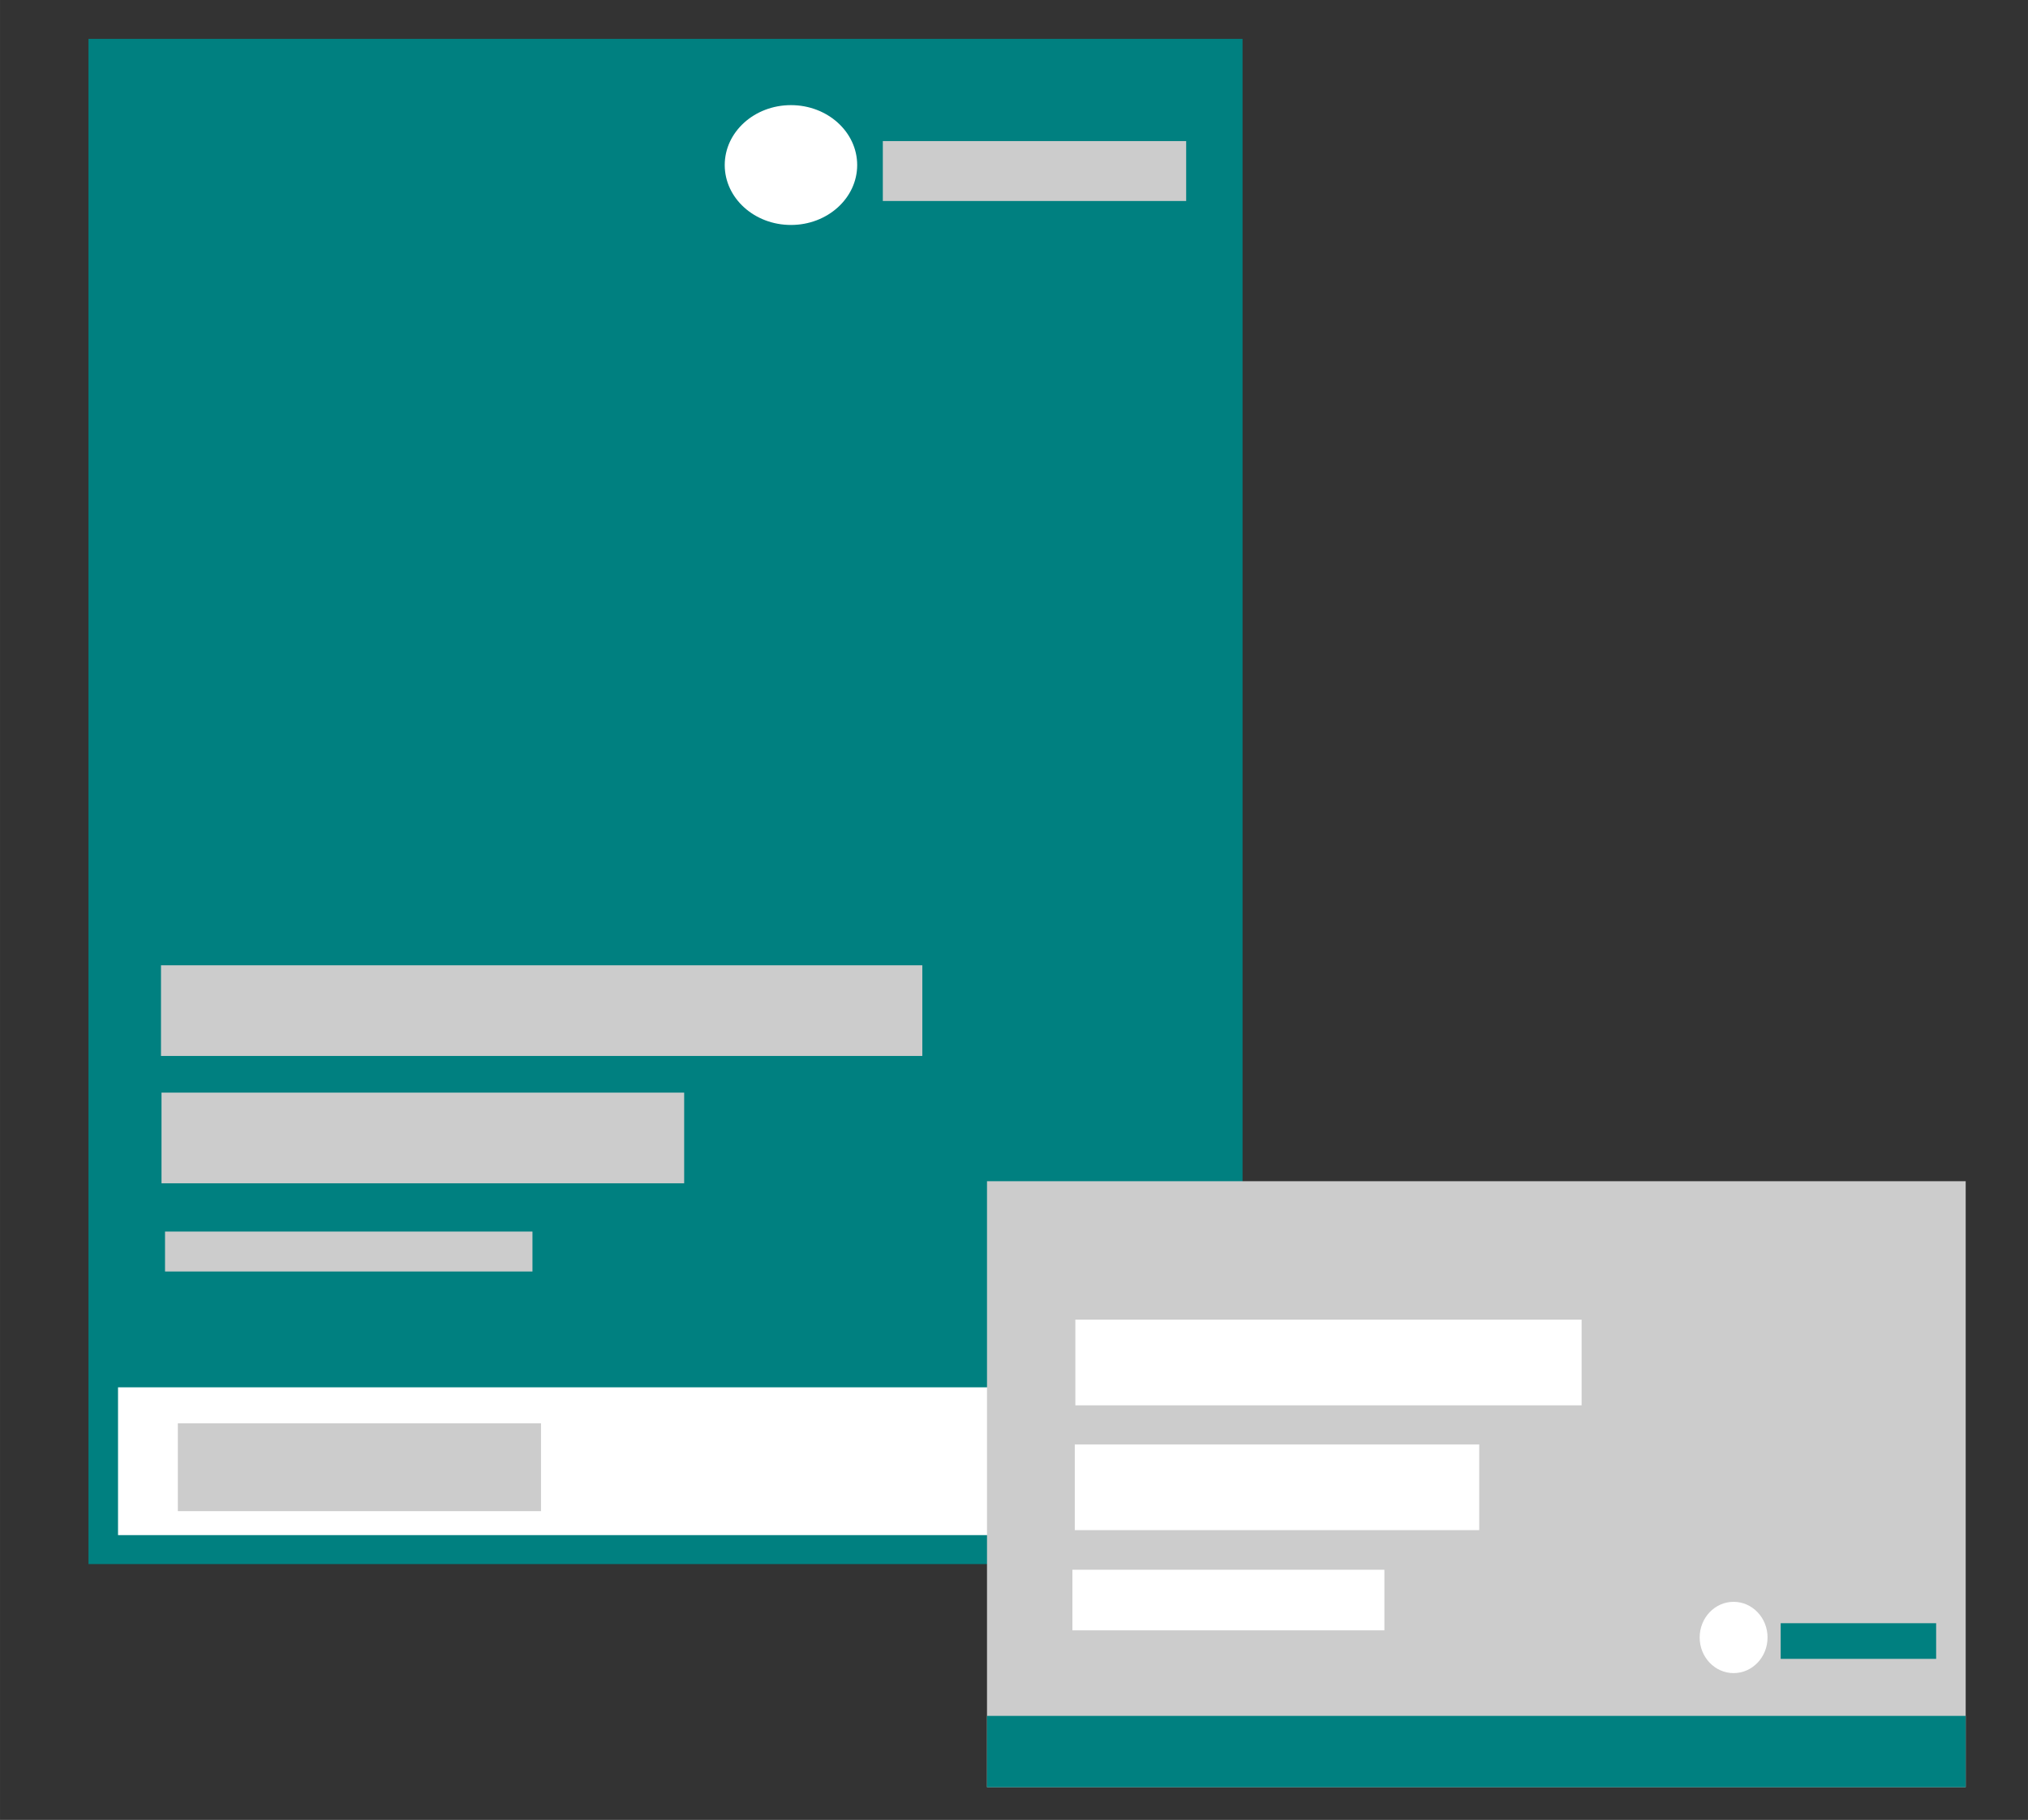 <?xml version="1.0" encoding="UTF-8" standalone="no"?>
<svg
   xmlns:dc="http://purl.org/dc/elements/1.1/"
   xmlns:cc="http://creativecommons.org/ns#"
   xmlns:rdf="http://www.w3.org/1999/02/22-rdf-syntax-ns#"
   xmlns:svg="http://www.w3.org/2000/svg"
   xmlns="http://www.w3.org/2000/svg"
   xmlns:xlink="http://www.w3.org/1999/xlink"
   xmlns:sodipodi="http://sodipodi.sourceforge.net/DTD/sodipodi-0.dtd"
   xmlns:inkscape="http://www.inkscape.org/namespaces/inkscape"
   width="541.87mm"
   height="486.35mm"
   version="1.1"
   viewBox="0 0 1920 1723.29"
   id="svg134"
   sodipodi:docname="druck.svg"
   inkscape:version="0.92.3 (2405546, 2018-03-11)"
   inkscape:export-filename="C:\Users\oscib\Documents\GitHub\flingo\docs\img\druck.png"
   inkscape:export-xdpi="96"
   inkscape:export-ydpi="96">
  <rect x="0" y="0" width="1920" height="1723.29" fill="#333333" stroke="none"/>
  <sodipodi:namedview
     pagecolor="#ffffff"
     bordercolor="#666666"
     borderopacity="1"
     objecttolerance="10"
     gridtolerance="10"
     guidetolerance="10"
     inkscape:pageopacity="0"
     inkscape:pageshadow="2"
     inkscape:window-width="1366"
     inkscape:window-height="715"
     id="namedview136"
     showgrid="false"
     inkscape:measure-start="0,0"
     inkscape:measure-end="0,0"
     inkscape:zoom="0.20190306"
     inkscape:cx="468.76462"
     inkscape:cy="834.56824"
     inkscape:window-x="-8"
     inkscape:window-y="-8"
     inkscape:window-maximized="1"
     inkscape:current-layer="svg134" />
  <defs
     id="defs44">
    <linearGradient
       id="l">
      <stop
         stop-opacity="0"
         offset="0"
         id="stop2" />
      <stop
         stop-color="#fff"
         stop-opacity=".661"
         offset="1"
         id="stop4" />
    </linearGradient>
    <linearGradient
       id="p"
       x1="6603.9"
       x2="6603.9"
       y1="946.88"
       y2="-1479.8"
       gradientUnits="userSpaceOnUse"
       xlink:href="#l"
       gradientTransform="matrix(0.337,0,0,0.337,-1642.502,549.672)" />
    <linearGradient
       id="h"
       x1="3145.3"
       x2="3082.1"
       y1="1359.6"
       y2="1461"
       gradientUnits="userSpaceOnUse">
      <stop
         offset="0"
         id="stop8" />
      <stop
         stop-color="#4d4d4d"
         offset="1"
         id="stop10" />
    </linearGradient>
    <linearGradient
       id="q"
       x1="1255.4"
       x2="1255.4"
       y1="1523.3"
       y2="2330.3"
       gradientTransform="translate(750,-500)"
       gradientUnits="userSpaceOnUse">
      <stop
         stop-color="#666"
         offset="0"
         id="stop13" />
      <stop
         stop-color="#ccc"
         offset=".383"
         id="stop15" />
      <stop
         stop-color="#b3b3b3"
         offset=".624"
         id="stop17" />
      <stop
         stop-color="#e6e6e6"
         offset=".791"
         id="stop19" />
      <stop
         stop-color="#666"
         offset="1"
         id="stop21" />
    </linearGradient>
    <linearGradient
       id="r"
       x1="2155.1"
       x2="2155.1"
       y1="1830.3"
       y2="1885.4"
       gradientUnits="userSpaceOnUse">
      <stop
         offset="0"
         id="stop24" />
      <stop
         stop-color="#b3b3b3"
         offset=".192"
         id="stop26" />
      <stop
         stop-color="#b3b3b3"
         offset=".92"
         id="stop28" />
      <stop
         stop-color="#1a1a1a"
         offset="1"
         id="stop30" />
    </linearGradient>
    <filter
       id="m"
       x="-.084"
       y="-.747"
       width="1.169"
       height="2.493"
       color-interpolation-filters="sRGB">
      <feGaussianBlur
         stdDeviation="97.212"
         id="feGaussianBlur33" />
    </filter>
    <linearGradient
       id="s"
       x1="6603.9"
       x2="6603.9"
       y1="946.88"
       y2="-1479.8"
       gradientTransform="matrix(0.141,0,0,0.263,-504.386,1136.074)"
       gradientUnits="userSpaceOnUse"
       xlink:href="#l" />
    <linearGradient
       id="t"
       x1="6603.9"
       x2="6603.9"
       y1="946.88"
       y2="-1479.8"
       gradientTransform="matrix(0.461,0,0,1.042,2173,62.446)"
       gradientUnits="userSpaceOnUse"
       xlink:href="#l" />
    <filter
       id="o"
       x="-.084"
       y="-.747"
       width="1.169"
       height="2.493"
       color-interpolation-filters="sRGB">
      <feGaussianBlur
         stdDeviation="97.212"
         id="feGaussianBlur38" />
    </filter>
    <filter
       id="n"
       x="-.084"
       y="-.747"
       width="1.169"
       height="2.493"
       color-interpolation-filters="sRGB">
      <feGaussianBlur
         stdDeviation="97.212"
         id="feGaussianBlur41" />
    </filter>
  </defs>
  <g
     id="g918"
     transform="matrix(1.232,0,0,1.152,-41.966,-115.52)">
    <rect
       y="132.223"
       x="102.052"
       height="1253.698"
       width="886.875"
       id="rect862"
       style="fill:#008080;fill-opacity:1;stroke:none;stroke-width:32.12;stroke-linecap:round;stroke-linejoin:round;stroke-miterlimit:4;stroke-dasharray:none;stroke-opacity:1" />
    <rect
       y="893.729"
       x="157.772"
       height="74.527"
       width="585.059"
       id="rect864"
       style="fill:#cccccc;fill-opacity:1;stroke:none;stroke-width:28.081;stroke-linecap:round;stroke-linejoin:round;stroke-miterlimit:4;stroke-dasharray:none;stroke-opacity:1" />
    <rect
       style="fill:#cccccc;fill-opacity:1;stroke:none;stroke-width:23.267;stroke-linecap:round;stroke-linejoin:round;stroke-miterlimit:4;stroke-dasharray:none;stroke-opacity:1"
       id="rect868"
       width="401.648"
       height="74.527"
       x="158.17"
       y="998.397" />
    <rect
       y="216.243"
       x="712.474"
       height="49.25"
       width="233.116"
       id="rect870"
       style="fill:#cccccc;fill-opacity:1;stroke:none;stroke-width:32.12;stroke-linecap:round;stroke-linejoin:round;stroke-miterlimit:4;stroke-dasharray:none;stroke-opacity:1" />
    <ellipse
       ry="49.25"
       rx="50.892"
       cy="235.943"
       cx="641.883"
       id="path872"
       style="fill:#ffffff;fill-opacity:1;stroke:none;stroke-width:31.132;stroke-linecap:round;stroke-linejoin:round;stroke-miterlimit:4;stroke-dasharray:none;stroke-opacity:1" />
    <rect
       y="1240.641"
       x="124.759"
       height="121.483"
       width="840.532"
       id="rect878"
       style="fill:#ffffff;fill-opacity:1;stroke:none;stroke-width:32.12;stroke-linecap:round;stroke-linejoin:round;stroke-miterlimit:4;stroke-dasharray:none;stroke-opacity:1" />
    <rect
       y="1270.191"
       x="170.725"
       height="72.233"
       width="279.083"
       id="rect880"
       style="fill:#cccccc;fill-opacity:1;stroke:none;stroke-width:52.649;stroke-linecap:round;stroke-linejoin:round;stroke-miterlimit:4;stroke-dasharray:none;stroke-opacity:1" />
    <rect
       y="1112.592"
       x="160.875"
       height="32.833"
       width="282.366"
       id="rect888"
       style="fill:#cccccc;fill-opacity:1;stroke:none;stroke-width:32.12;stroke-linecap:round;stroke-linejoin:round;stroke-miterlimit:4;stroke-dasharray:none;stroke-opacity:1" />
  </g>
  <g
     id="g927"
     transform="matrix(0.947,0,0,1.028,2781.381,609.333)">
    <rect
       y="495.326"
       x="-1950.304"
       height="558.166"
       width="978.431"
       id="rect892"
       style="fill:#cccccc;fill-opacity:1;stroke:none;stroke-width:32.12;stroke-linecap:round;stroke-linejoin:round;stroke-miterlimit:4;stroke-dasharray:none;stroke-opacity:1" />
    <rect
       y="987.825"
       x="-1950.304"
       height="65.667"
       width="978.431"
       id="rect894"
       style="fill:#008080;fill-opacity:1;stroke:none;stroke-width:32.338;stroke-linecap:round;stroke-linejoin:round;stroke-miterlimit:4;stroke-dasharray:none;stroke-opacity:1" />
    <rect
       y="622.822"
       x="-1861.981"
       height="78.937"
       width="506.123"
       id="rect896"
       style="fill:#ffffff;fill-opacity:1;stroke:none;stroke-width:32.12;stroke-linecap:round;stroke-linejoin:round;stroke-miterlimit:4;stroke-dasharray:none;stroke-opacity:1" />
    <rect
       style="fill:#ffffff;fill-opacity:1;stroke:none;stroke-width:28.709;stroke-linecap:round;stroke-linejoin:round;stroke-miterlimit:4;stroke-dasharray:none;stroke-opacity:1"
       id="rect900"
       width="404.339"
       height="78.937"
       x="-1862.545"
       y="737.779" />
    <rect
       y="853.209"
       x="-1864.937"
       height="55.817"
       width="311.916"
       id="rect902"
       style="fill:#ffffff;fill-opacity:1;stroke:none;stroke-width:32.12;stroke-linecap:round;stroke-linejoin:round;stroke-miterlimit:4;stroke-dasharray:none;stroke-opacity:1" />
    <rect
       style="fill:#008080;fill-opacity:1;stroke:none;stroke-width:21.413;stroke-linecap:round;stroke-linejoin:round;stroke-miterlimit:4;stroke-dasharray:none;stroke-opacity:1"
       id="rect906"
       width="155.411"
       height="32.833"
       x="-1156.833"
       y="902.459" />
    <ellipse
       style="fill:#ffffff;fill-opacity:1;stroke:none;stroke-width:20.754;stroke-linecap:round;stroke-linejoin:round;stroke-miterlimit:4;stroke-dasharray:none;stroke-opacity:1"
       id="ellipse908"
       cx="-1203.894"
       cy="915.592"
       rx="33.928"
       ry="32.833" />
  </g>
</svg>
